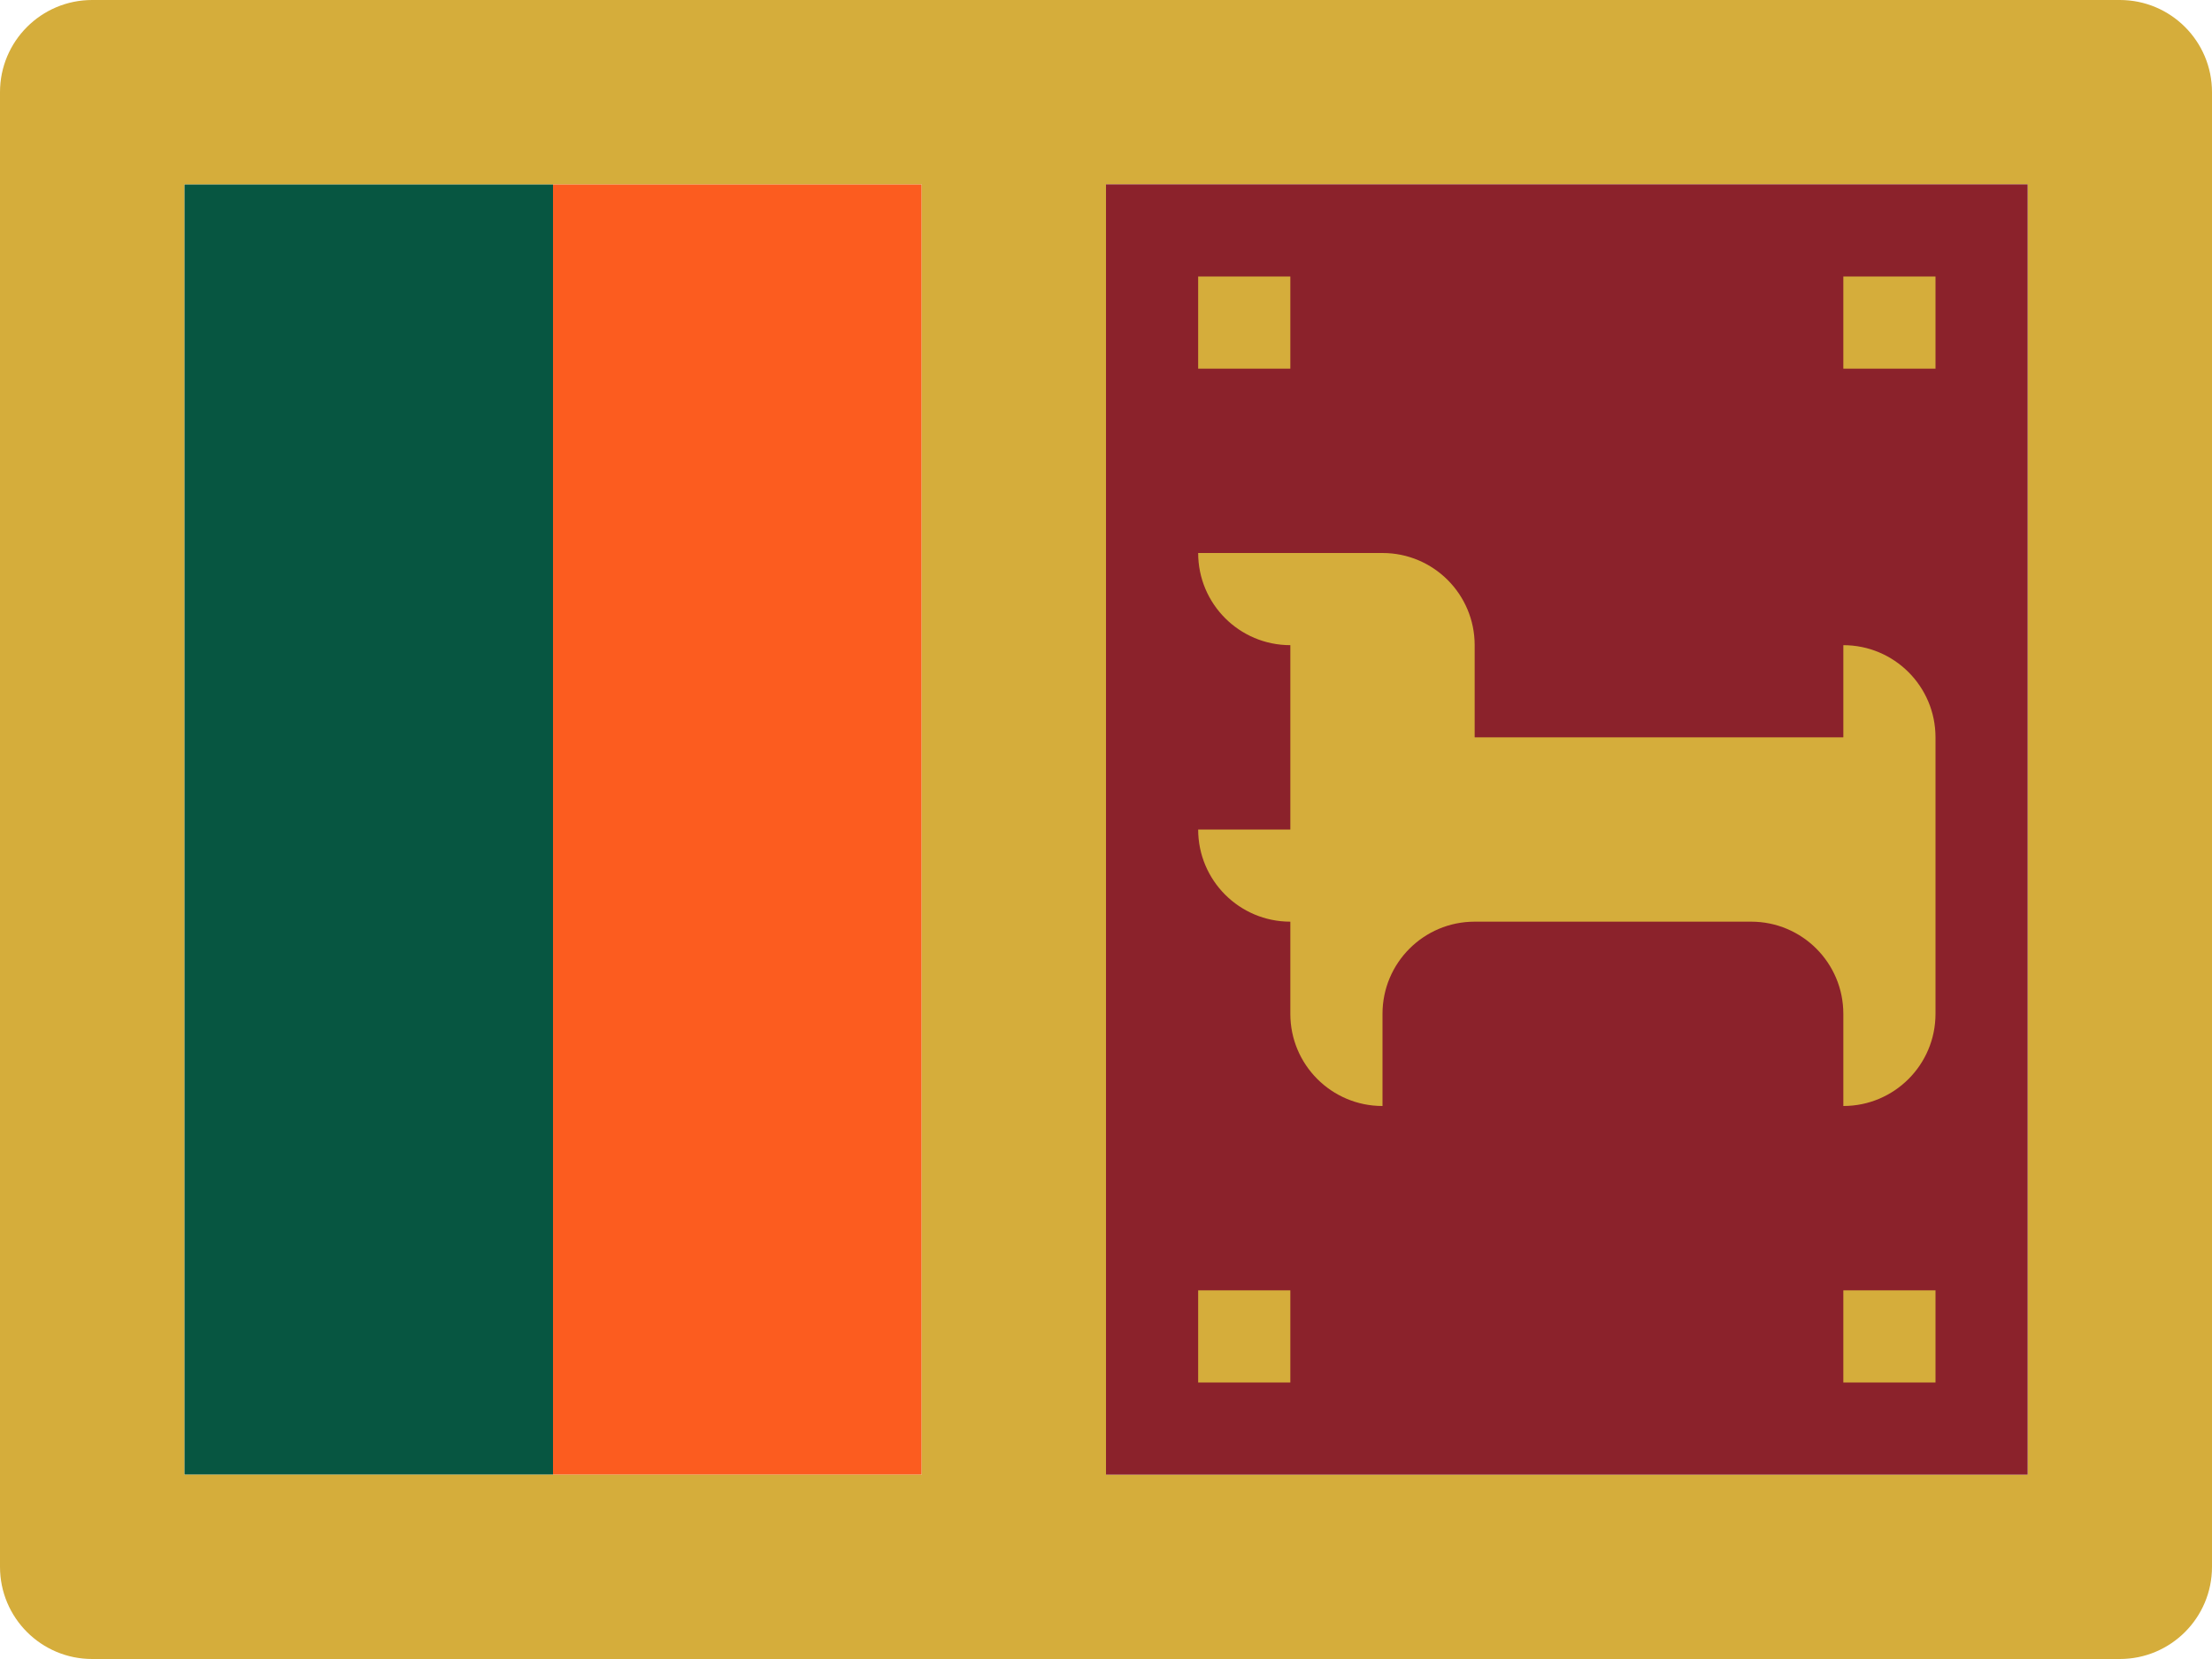 <?xml version="1.0" encoding="UTF-8"?>
<svg width="48px" height="36px" viewBox="0 0 48 36" version="1.1" xmlns="http://www.w3.org/2000/svg" xmlns:xlink="http://www.w3.org/1999/xlink">
    <!-- Generator: Sketch 52.2 (67145) - http://www.bohemiancoding.com/sketch -->
    <title>sri-lanka-flag-icon</title>
    <desc>Created with Sketch.</desc>
    <g id="Page-1" stroke="none" stroke-width="1" fill="none" fill-rule="evenodd">
        <g id="Flags" transform="translate(-139, -275)">
            <g id="sri-lanka-flag-icon" transform="translate(139, 275)">
                <rect id="Rectangle" fill="#075641" x="4" y="4" width="8" height="28"></rect>
                <rect id="Rectangle" fill="#FC5C1F" x="12" y="4" width="8" height="28"></rect>
                <path d="M48,2 C48,0.895 47.105,0 46,0 L2,0 C0.895,0 0,0.895 0,2 L0,34 C0,35.105 0.895,36 2,36 L46,36 C47.105,36 48,35.105 48,34 L48,2 Z M4,4 L20,4 L20,32 L4,32 L4,4 Z M44,32 L24,32 L24,4 L44,4 L44,32 Z" id="Shape" fill="#D5AD3B" fill-rule="nonzero"></path>
                <rect id="Rectangle" fill="#8B222B" x="24" y="4" width="20" height="28"></rect>
                <rect id="Rectangle" fill="#D5AD3B" x="26" y="6" width="2" height="2"></rect>
                <rect id="Rectangle" fill="#D5AD3B" x="40" y="6" width="2" height="2"></rect>
                <rect id="Rectangle" fill="#D5AD3B" x="26" y="28" width="2" height="2"></rect>
                <rect id="Rectangle" fill="#D5AD3B" x="40" y="28" width="2" height="2"></rect>
                <path d="M40,14 L40,16 L32,16 L32,14 C32,12.895 31.105,12 30,12 L28,12 L26,12 C26,13.105 26.895,14 28,14 L28,16 L28,18 L26,18 C26,19.105 26.895,20 28,20 L28,22 C28,23.105 28.895,24 30,24 L30,22 C30,20.895 30.895,20 32,20 L38,20 C39.105,20 40,20.895 40,22 L40,24 C41.105,24 42,23.105 42,22 L42,20 L42,16 C42,14.895 41.105,14 40,14 Z" id="Path" fill="#D5AD3B"></path>
            </g>
        </g>
    </g>
</svg>